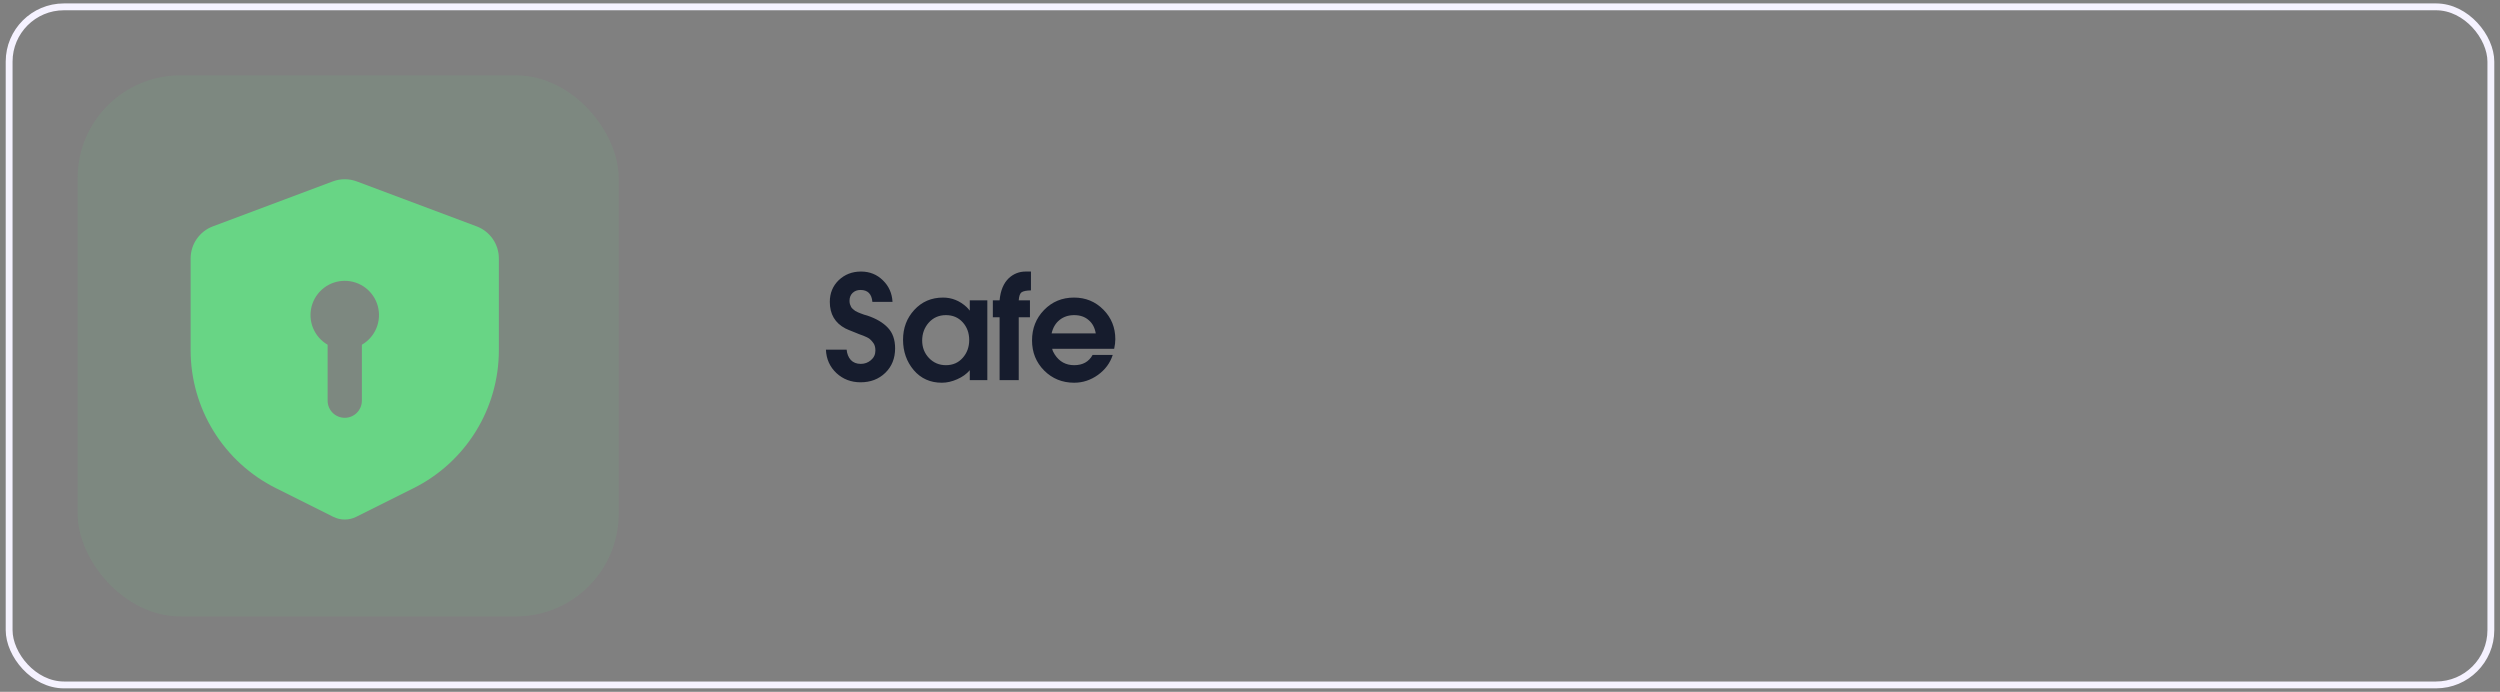 <svg width="365" height="101" viewBox="0 0 365 101" fill="none" xmlns="http://www.w3.org/2000/svg">
<rect x="0" y="0" width="365" height="101" fill="#808080" stroke="none"/>
<rect x="1.333" y="1" width="362.333" height="99" rx="8" stroke="#F5F2FF" stroke-linejoin="bevel"/>
<rect opacity="0.1" x="11.333" y="11" width="79" height="79" rx="15" fill="#68D585"/>
<g clip-path="url(#clip0_1_310)">
<path fill-rule="evenodd" clip-rule="evenodd" d="M48.578 26.488C49.71 26.063 50.957 26.063 52.088 26.488L69.588 33.05C70.542 33.407 71.363 34.047 71.943 34.884C72.523 35.721 72.833 36.715 72.833 37.733V51.14C72.833 55.319 71.67 59.415 69.473 62.969C67.276 66.524 64.133 69.396 60.396 71.265L52.011 75.455C51.49 75.716 50.916 75.851 50.333 75.851C49.751 75.851 49.177 75.716 48.656 75.455L40.271 71.263C36.533 69.394 33.39 66.521 31.194 62.967C28.997 59.412 27.833 55.316 27.833 51.138V37.735C27.833 36.717 28.143 35.722 28.723 34.885C29.303 34.048 30.125 33.407 31.078 33.05L48.578 26.488ZM52.833 50.33C53.786 49.78 54.531 48.93 54.953 47.913C55.374 46.896 55.448 45.769 55.163 44.706C54.878 43.643 54.25 42.703 53.377 42.033C52.504 41.363 51.434 41 50.333 41C49.233 41 48.163 41.363 47.29 42.033C46.416 42.703 45.789 43.643 45.504 44.706C45.219 45.769 45.293 46.896 45.714 47.913C46.135 48.93 46.88 49.78 47.833 50.33V58.5C47.833 59.163 48.097 59.799 48.566 60.268C49.034 60.737 49.67 61 50.333 61C50.996 61 51.632 60.737 52.101 60.268C52.57 59.799 52.833 59.163 52.833 58.5V50.33Z" fill="#68D585"/>
</g>
<path d="M130.686 50.859C130.686 52.315 130.21 53.505 129.258 54.429C128.306 55.353 127.102 55.815 125.646 55.815C124.26 55.815 123.084 55.367 122.118 54.471C121.152 53.561 120.641 52.42 120.585 51.048H123.609C123.665 51.664 123.868 52.168 124.218 52.56C124.582 52.938 125.065 53.127 125.667 53.127C126.241 53.127 126.738 52.945 127.158 52.581C127.592 52.217 127.809 51.748 127.809 51.174C127.809 50.936 127.781 50.719 127.725 50.523C127.669 50.313 127.571 50.131 127.431 49.977C127.305 49.809 127.186 49.676 127.074 49.578C126.976 49.466 126.808 49.354 126.57 49.242C126.346 49.13 126.171 49.053 126.045 49.011C125.919 48.955 125.709 48.878 125.415 48.78C125.135 48.668 124.946 48.591 124.848 48.549C124.134 48.269 123.665 48.073 123.441 47.961C121.915 47.163 121.152 45.868 121.152 44.076C121.152 42.802 121.586 41.745 122.454 40.905C123.336 40.065 124.421 39.645 125.709 39.645C126.969 39.645 128.033 40.072 128.901 40.926C129.769 41.766 130.238 42.816 130.308 44.076H127.368C127.27 42.914 126.689 42.333 125.625 42.333C125.163 42.333 124.778 42.48 124.47 42.774C124.176 43.068 124.029 43.446 124.029 43.908C124.029 44.09 124.05 44.258 124.092 44.412C124.148 44.566 124.204 44.699 124.26 44.811C124.316 44.923 124.414 45.035 124.554 45.147C124.694 45.259 124.799 45.343 124.869 45.399C124.953 45.455 125.093 45.525 125.289 45.609C125.499 45.693 125.639 45.749 125.709 45.777C125.779 45.805 125.933 45.861 126.171 45.945C126.423 46.015 126.57 46.057 126.612 46.071C127.914 46.505 128.915 47.093 129.615 47.835C130.329 48.577 130.686 49.585 130.686 50.859ZM144.15 55.5H141.588V54.051C141.126 54.597 140.51 55.038 139.74 55.374C138.984 55.71 138.242 55.878 137.514 55.878C135.82 55.878 134.448 55.262 133.398 54.03C132.362 52.798 131.844 51.321 131.844 49.599C131.844 47.891 132.39 46.442 133.482 45.252C134.588 44.048 135.988 43.446 137.682 43.446C138.97 43.446 140.118 43.908 141.126 44.832C141.336 45.042 141.476 45.203 141.546 45.315H141.588V43.845H144.15V55.5ZM140.559 52.245C141.189 51.531 141.504 50.663 141.504 49.641C141.504 48.619 141.189 47.758 140.559 47.058C139.929 46.358 139.11 46.008 138.102 46.008C137.094 46.008 136.261 46.372 135.603 47.1C134.959 47.828 134.637 48.703 134.637 49.725C134.637 50.719 134.966 51.566 135.624 52.266C136.296 52.966 137.122 53.316 138.102 53.316C139.11 53.316 139.929 52.959 140.559 52.245ZM150.52 42.396C149.862 42.41 149.407 42.501 149.155 42.669C148.917 42.837 148.777 43.229 148.735 43.845H150.373V46.323H148.735V55.5H145.942V46.323H144.955V43.845H145.942C146.068 42.417 146.523 41.332 147.307 40.59C148.007 39.96 148.819 39.645 149.743 39.645H150.52V42.396ZM162.836 49.515C162.836 49.963 162.78 50.432 162.668 50.922H153.617C153.673 51.188 153.799 51.468 153.995 51.762C154.667 52.798 155.612 53.316 156.83 53.316C158.076 53.316 158.972 52.819 159.518 51.825H162.458C162.08 53.001 161.359 53.974 160.295 54.744C159.231 55.5 158.076 55.878 156.83 55.878C155.094 55.878 153.631 55.283 152.441 54.093C151.265 52.903 150.677 51.44 150.677 49.704C150.677 47.954 151.258 46.477 152.42 45.273C153.596 44.055 155.059 43.446 156.809 43.446C158.503 43.446 159.931 44.034 161.093 45.21C162.255 46.386 162.836 47.821 162.836 49.515ZM159.98 48.675C159.84 47.835 159.49 47.184 158.93 46.722C158.384 46.246 157.684 46.008 156.83 46.008C155.99 46.008 155.276 46.246 154.688 46.722C154.114 47.184 153.729 47.835 153.533 48.675H159.98Z" fill="#161C2D"/>
<defs>
<clipPath id="clip0_1_310">
<rect width="60" height="60" fill="white" transform="translate(20.333 21)"/>
</clipPath>
</defs>
</svg>
